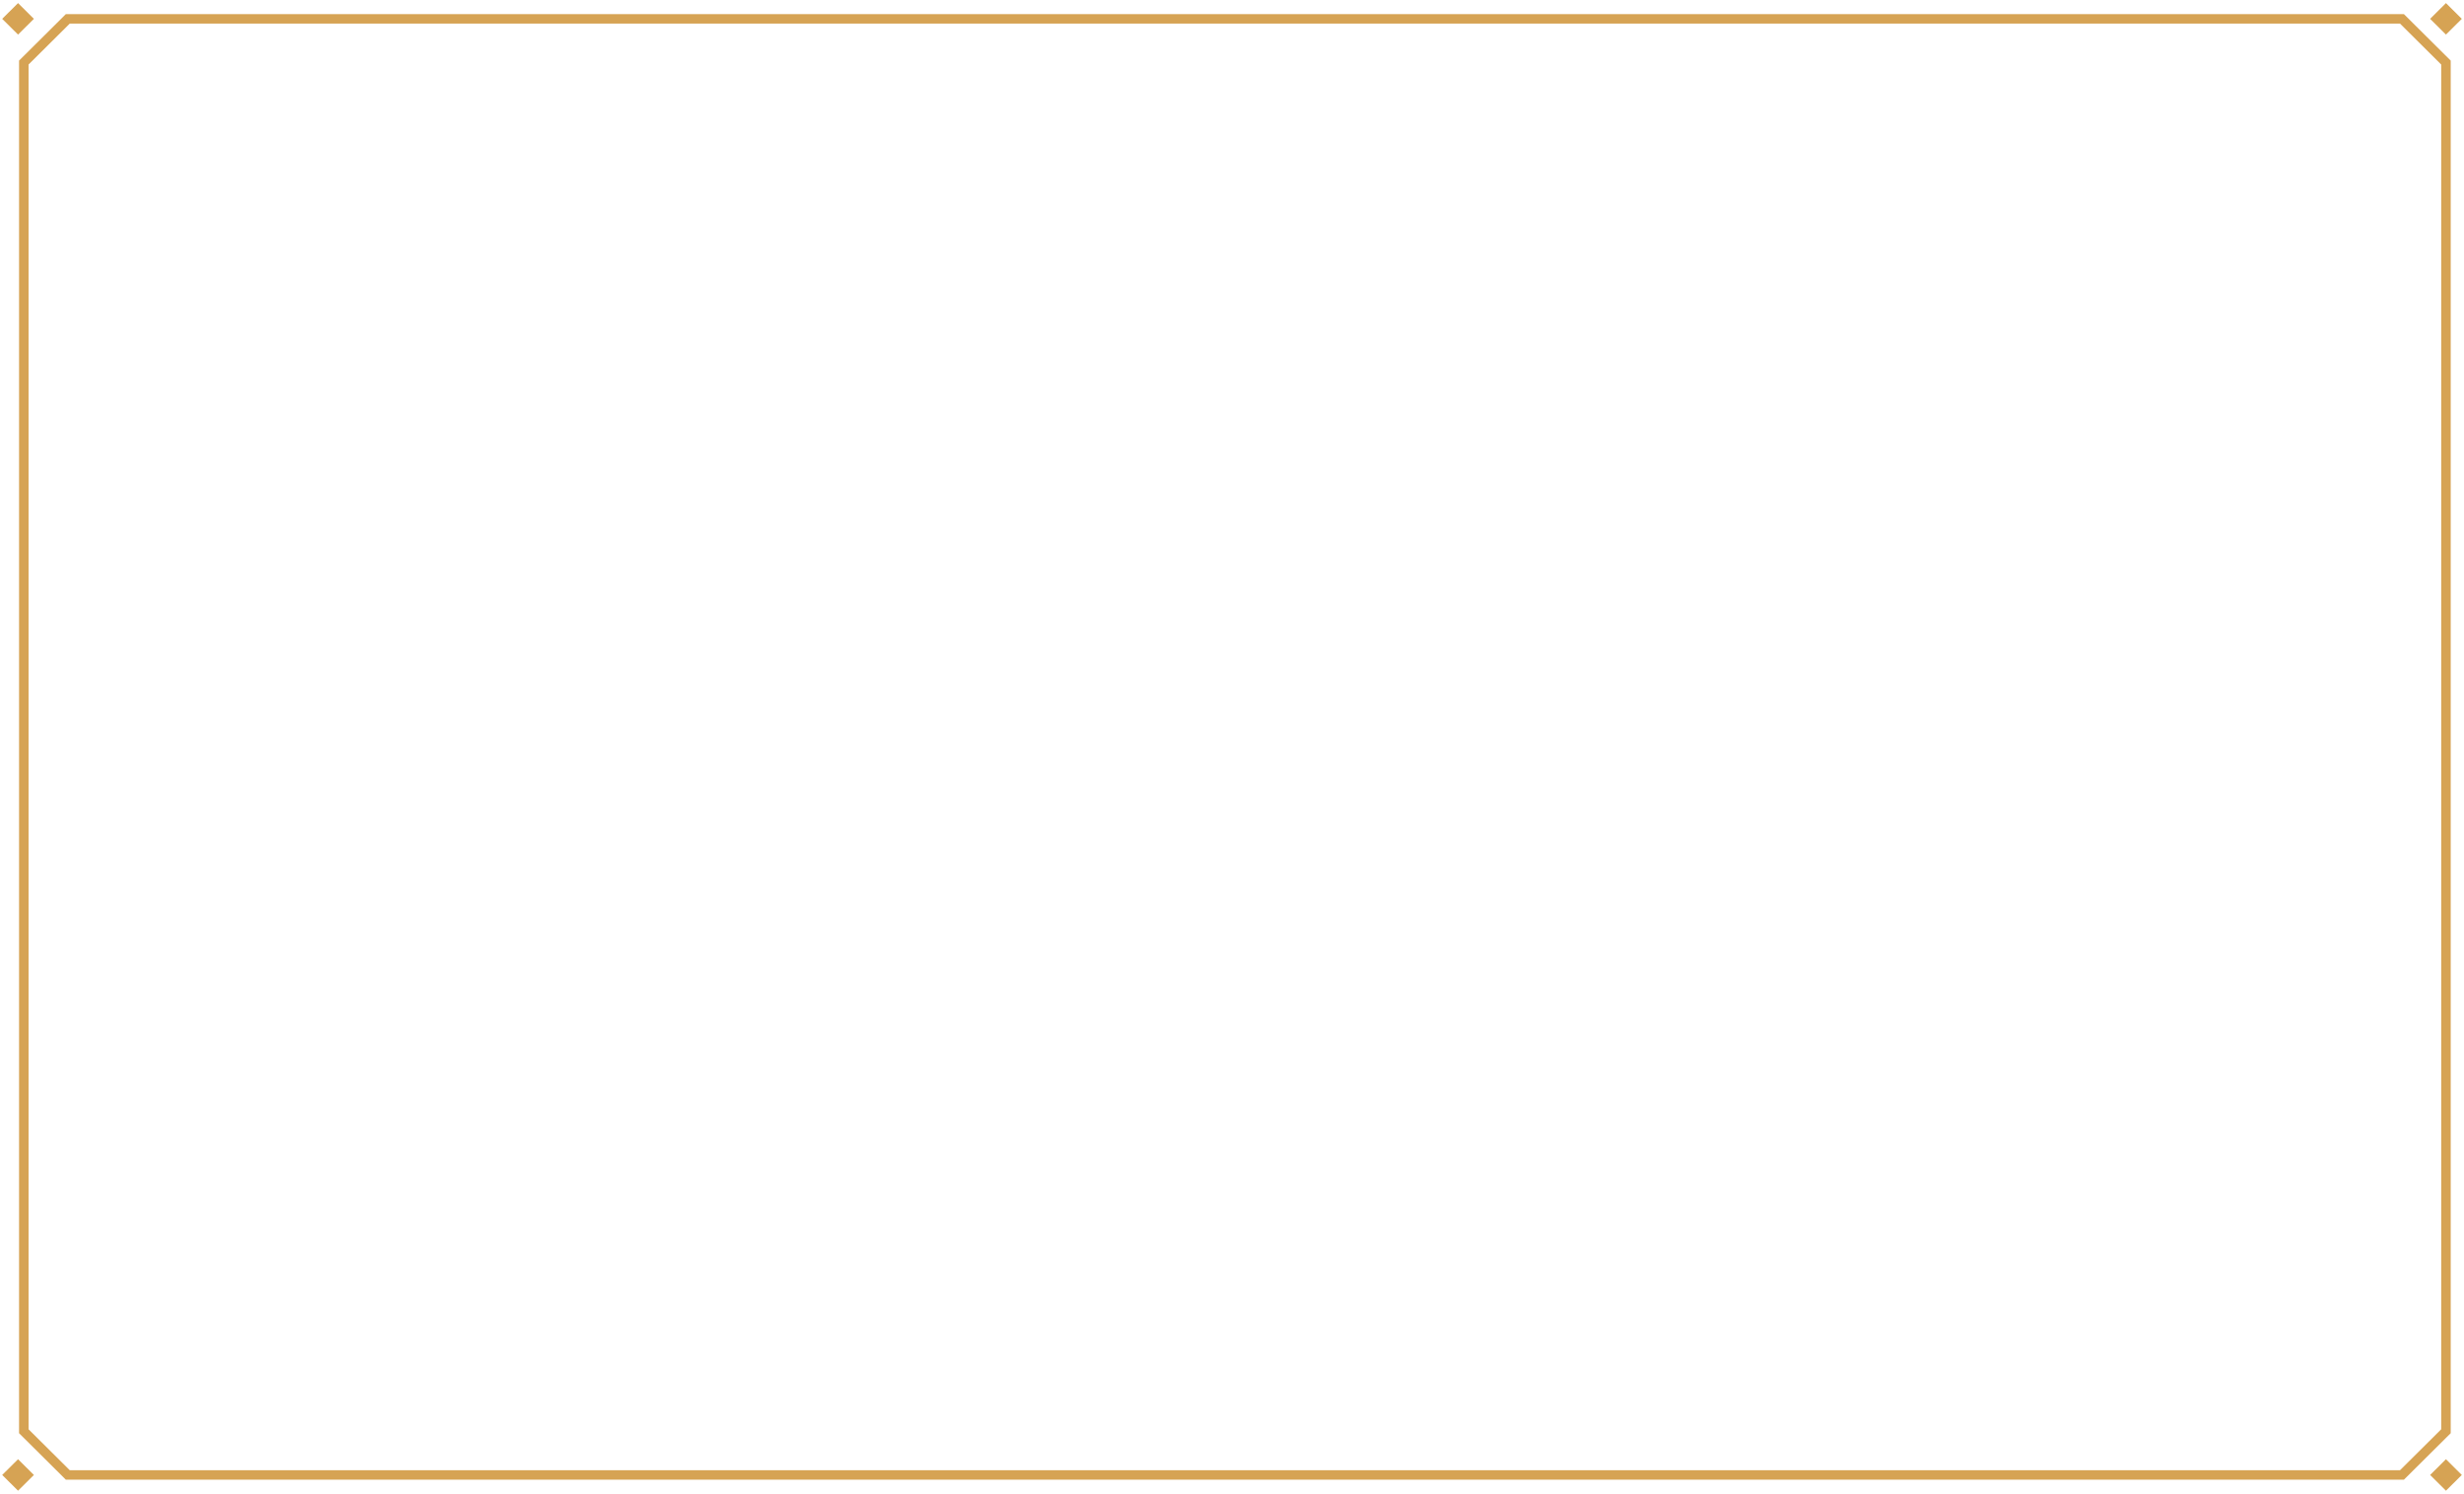 <svg width="696" height="422" viewBox="0 0 696 422" fill="none" xmlns="http://www.w3.org/2000/svg">
<path d="M679.028 3.988L692.247 17.121L692.247 404.879L679.028 418.011L18.6 418.011L5.382 404.879V395.977L8.068 394.546V403.774L19.712 415.343L677.916 415.343L689.561 403.774L689.56 18.226L677.916 6.657L19.712 6.657L8.068 18.226L8.068 394.546L5.382 395.977L5.382 17.121L18.6 3.988L679.028 3.988Z" fill="#D6A354"/>
<path d="M690.903 0.875L686.427 5.323L690.903 9.771L695.38 5.323L690.903 0.875Z" fill="#D6A354"/>
<path d="M690.903 412.229L686.427 416.677L690.903 421.125L695.38 416.677L690.903 412.229Z" fill="#D6A354"/>
<path d="M5.098 0.875L0.621 5.323L5.098 9.771L9.574 5.323L5.098 0.875Z" fill="#D6A354"/>
<path d="M5.098 412.229L0.621 416.677L5.098 421.125L9.574 416.677L5.098 412.229Z" fill="#D6A354"/>
</svg>
